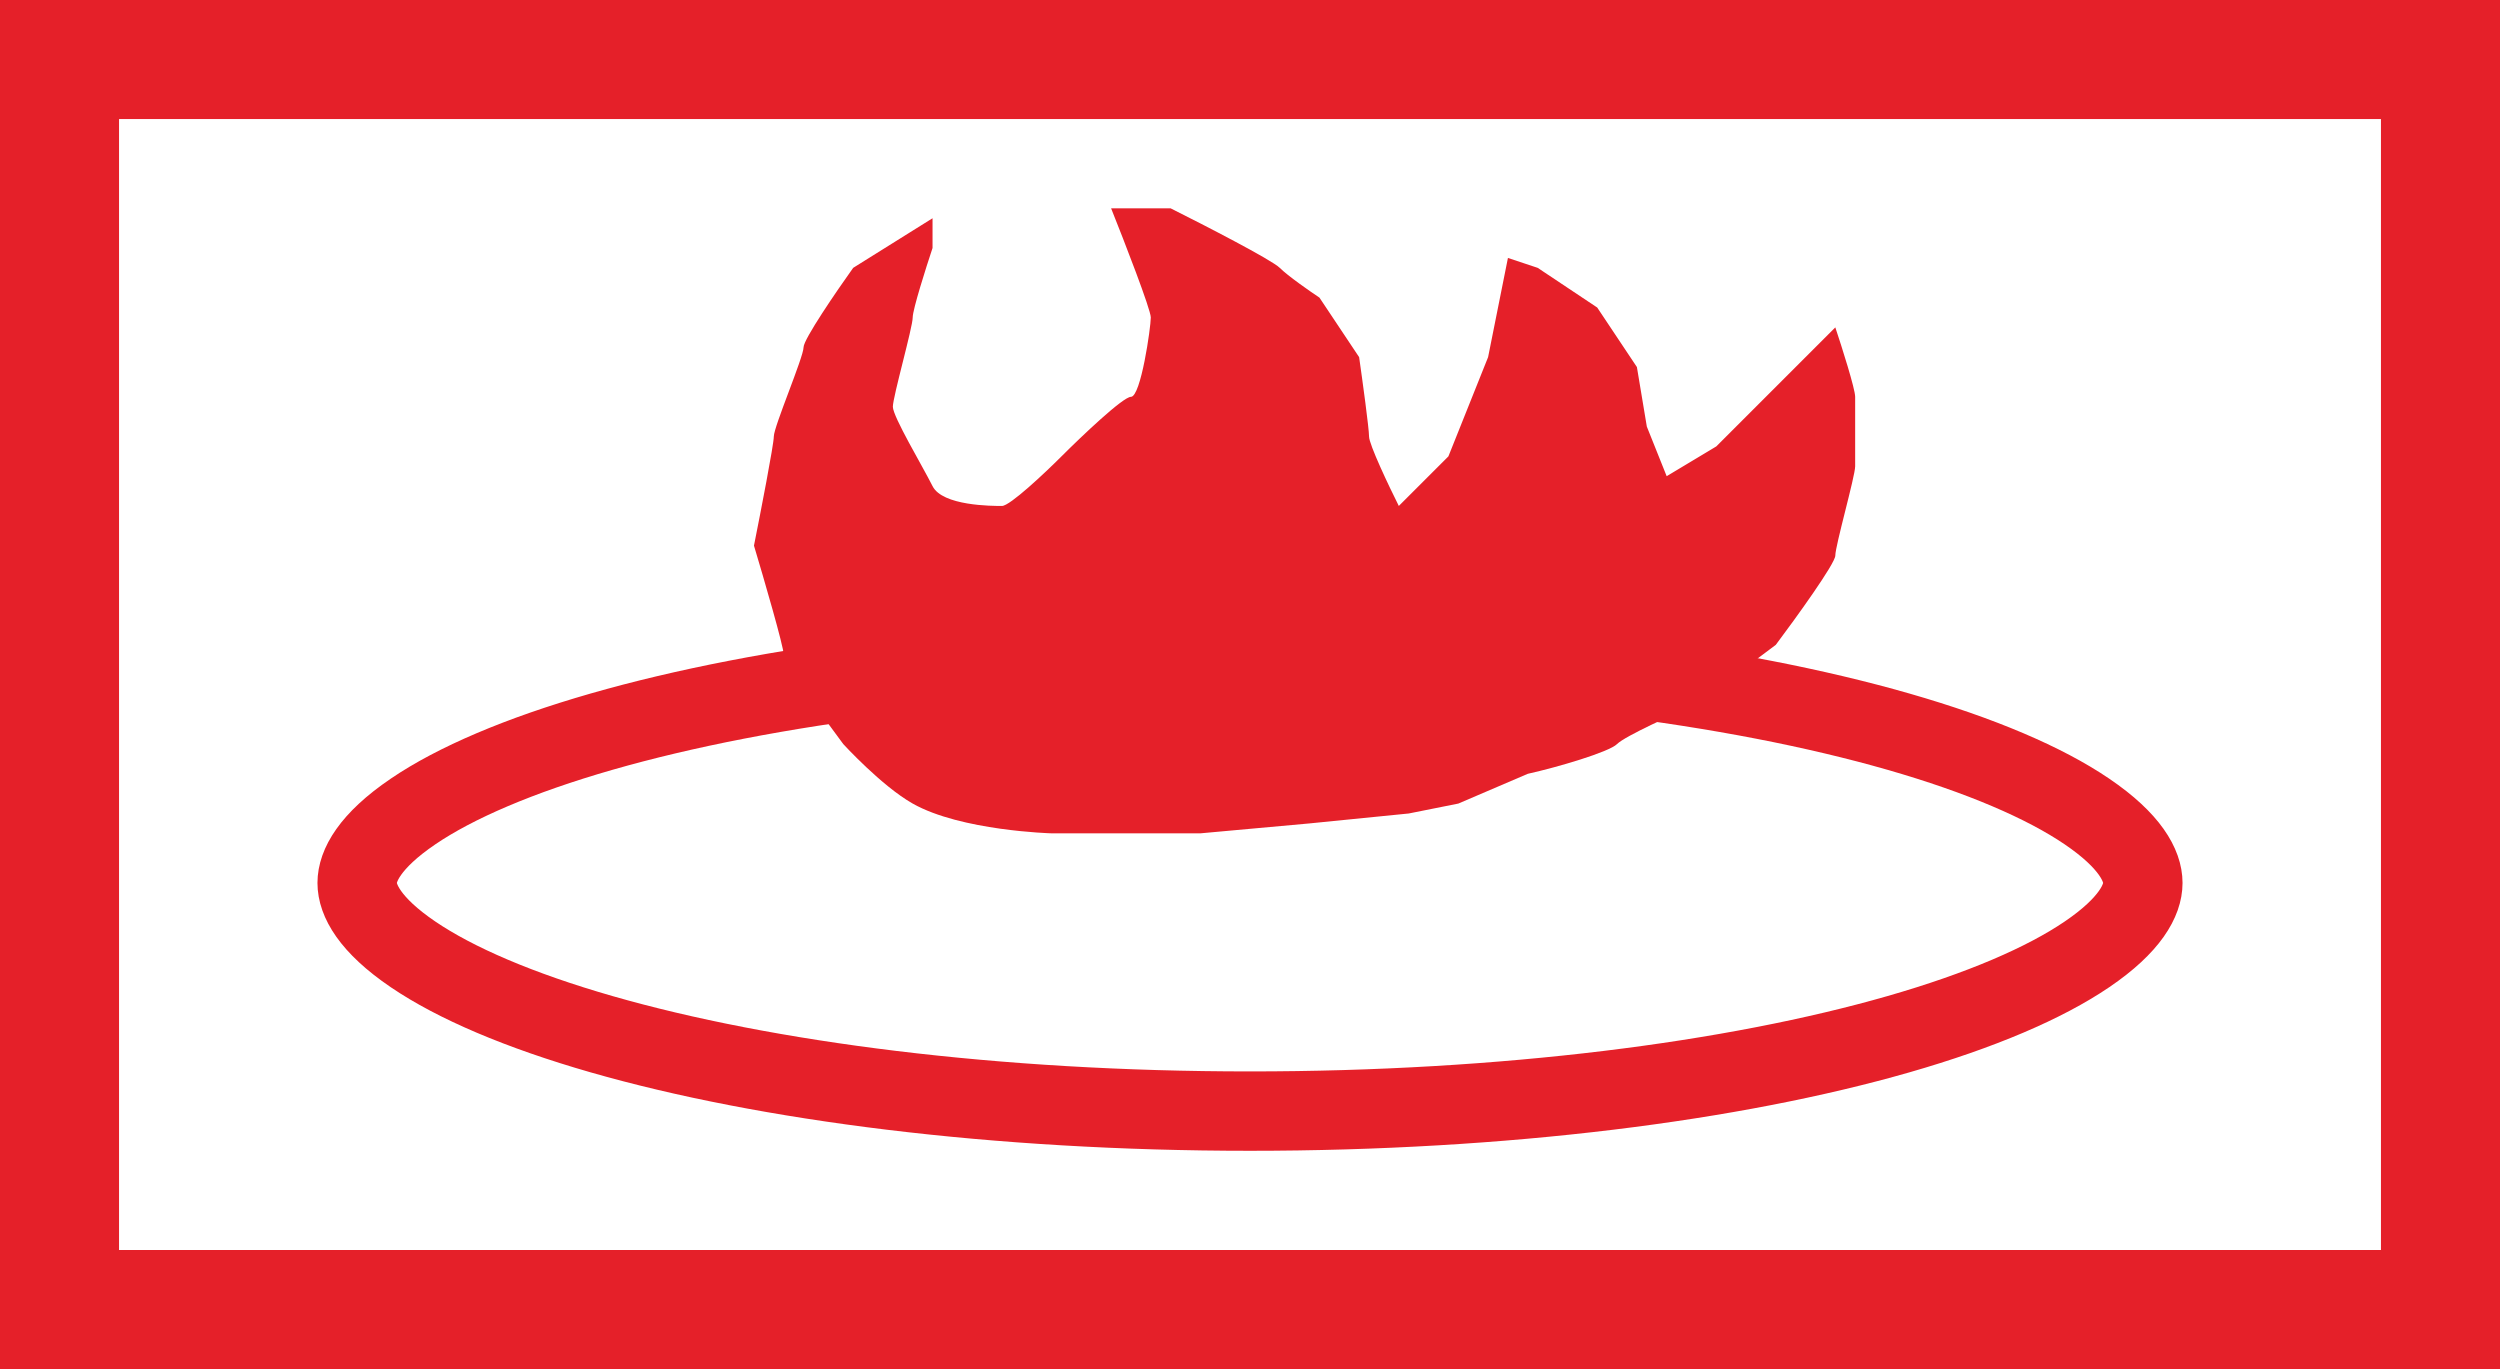 <svg width="126" height="69" viewBox="0 0 126 69" fill="none" xmlns="http://www.w3.org/2000/svg">
<rect x="0" y="0" width="126" height="69" fill="#333333" stroke="none"/>
<rect x="3" y="3" width="120" height="63" fill="white" stroke="#E52029" stroke-width="6"/>
<path d="M108 44.5C108 45.354 107.382 46.607 105.183 48.1C103.051 49.548 99.835 50.931 95.682 52.124C87.402 54.502 75.846 56 63 56C50.154 56 38.598 54.502 30.318 52.124C26.165 50.931 22.949 49.548 20.817 48.1C18.618 46.607 18 45.354 18 44.5C18 43.646 18.618 42.393 20.817 40.9C22.949 39.452 26.165 38.069 30.318 36.876C38.598 34.498 50.154 33 63 33C75.846 33 87.402 34.498 95.682 36.876C99.835 38.069 103.051 39.452 105.183 40.9C107.382 42.393 108 43.646 108 44.5Z" stroke="#E52029" stroke-width="4"/>
<path d="M53 42C53 42 48.433 41.877 46 40.5C44.433 39.614 42.5 37.5 42.5 37.5C41.5 36.167 39.5 33.4 39.5 33C39.5 32.6 38.5 29.167 38 27.5C38.333 25.833 39 22.4 39 22C39 21.5 40.5 18 40.5 17.5C40.5 17.1 42.167 14.667 43 13.5L47 11V12.5C46.667 13.5 46 15.6 46 16C46 16.5 45 20 45 20.5C45 21 46.5 23.5 47 24.5C47.5 25.5 50 25.5 50.5 25.5C50.9 25.5 52.667 23.833 53.5 23C54.5 22 56.6 20 57 20C57.5 20 58 16.5 58 16C58 15.6 56.667 12.167 56 10.5H59C60.667 11.333 64.1 13.1 64.5 13.5C64.9 13.9 66 14.667 66.5 15L68.5 18C68.667 19.167 69 21.6 69 22C69 22.4 70 24.5 70.5 25.5L73 23L75 18L76 13L77.5 13.5L80.5 15.5L82.5 18.5L83 21.5L84 24L86.5 22.5L89.5 19.5L92.5 16.5C92.833 17.5 93.5 19.6 93.5 20V23.5C93.5 24 92.5 27.5 92.5 28C92.5 28.4 90.5 31.167 89.5 32.5L85.5 35.5C84.333 36 81.9 37.1 81.5 37.5C81.1 37.9 78.5 38.667 77 39L73.5 40.5L71 41L66 41.5L60.5 42H53Z" fill="#E52029"/>
</svg>
